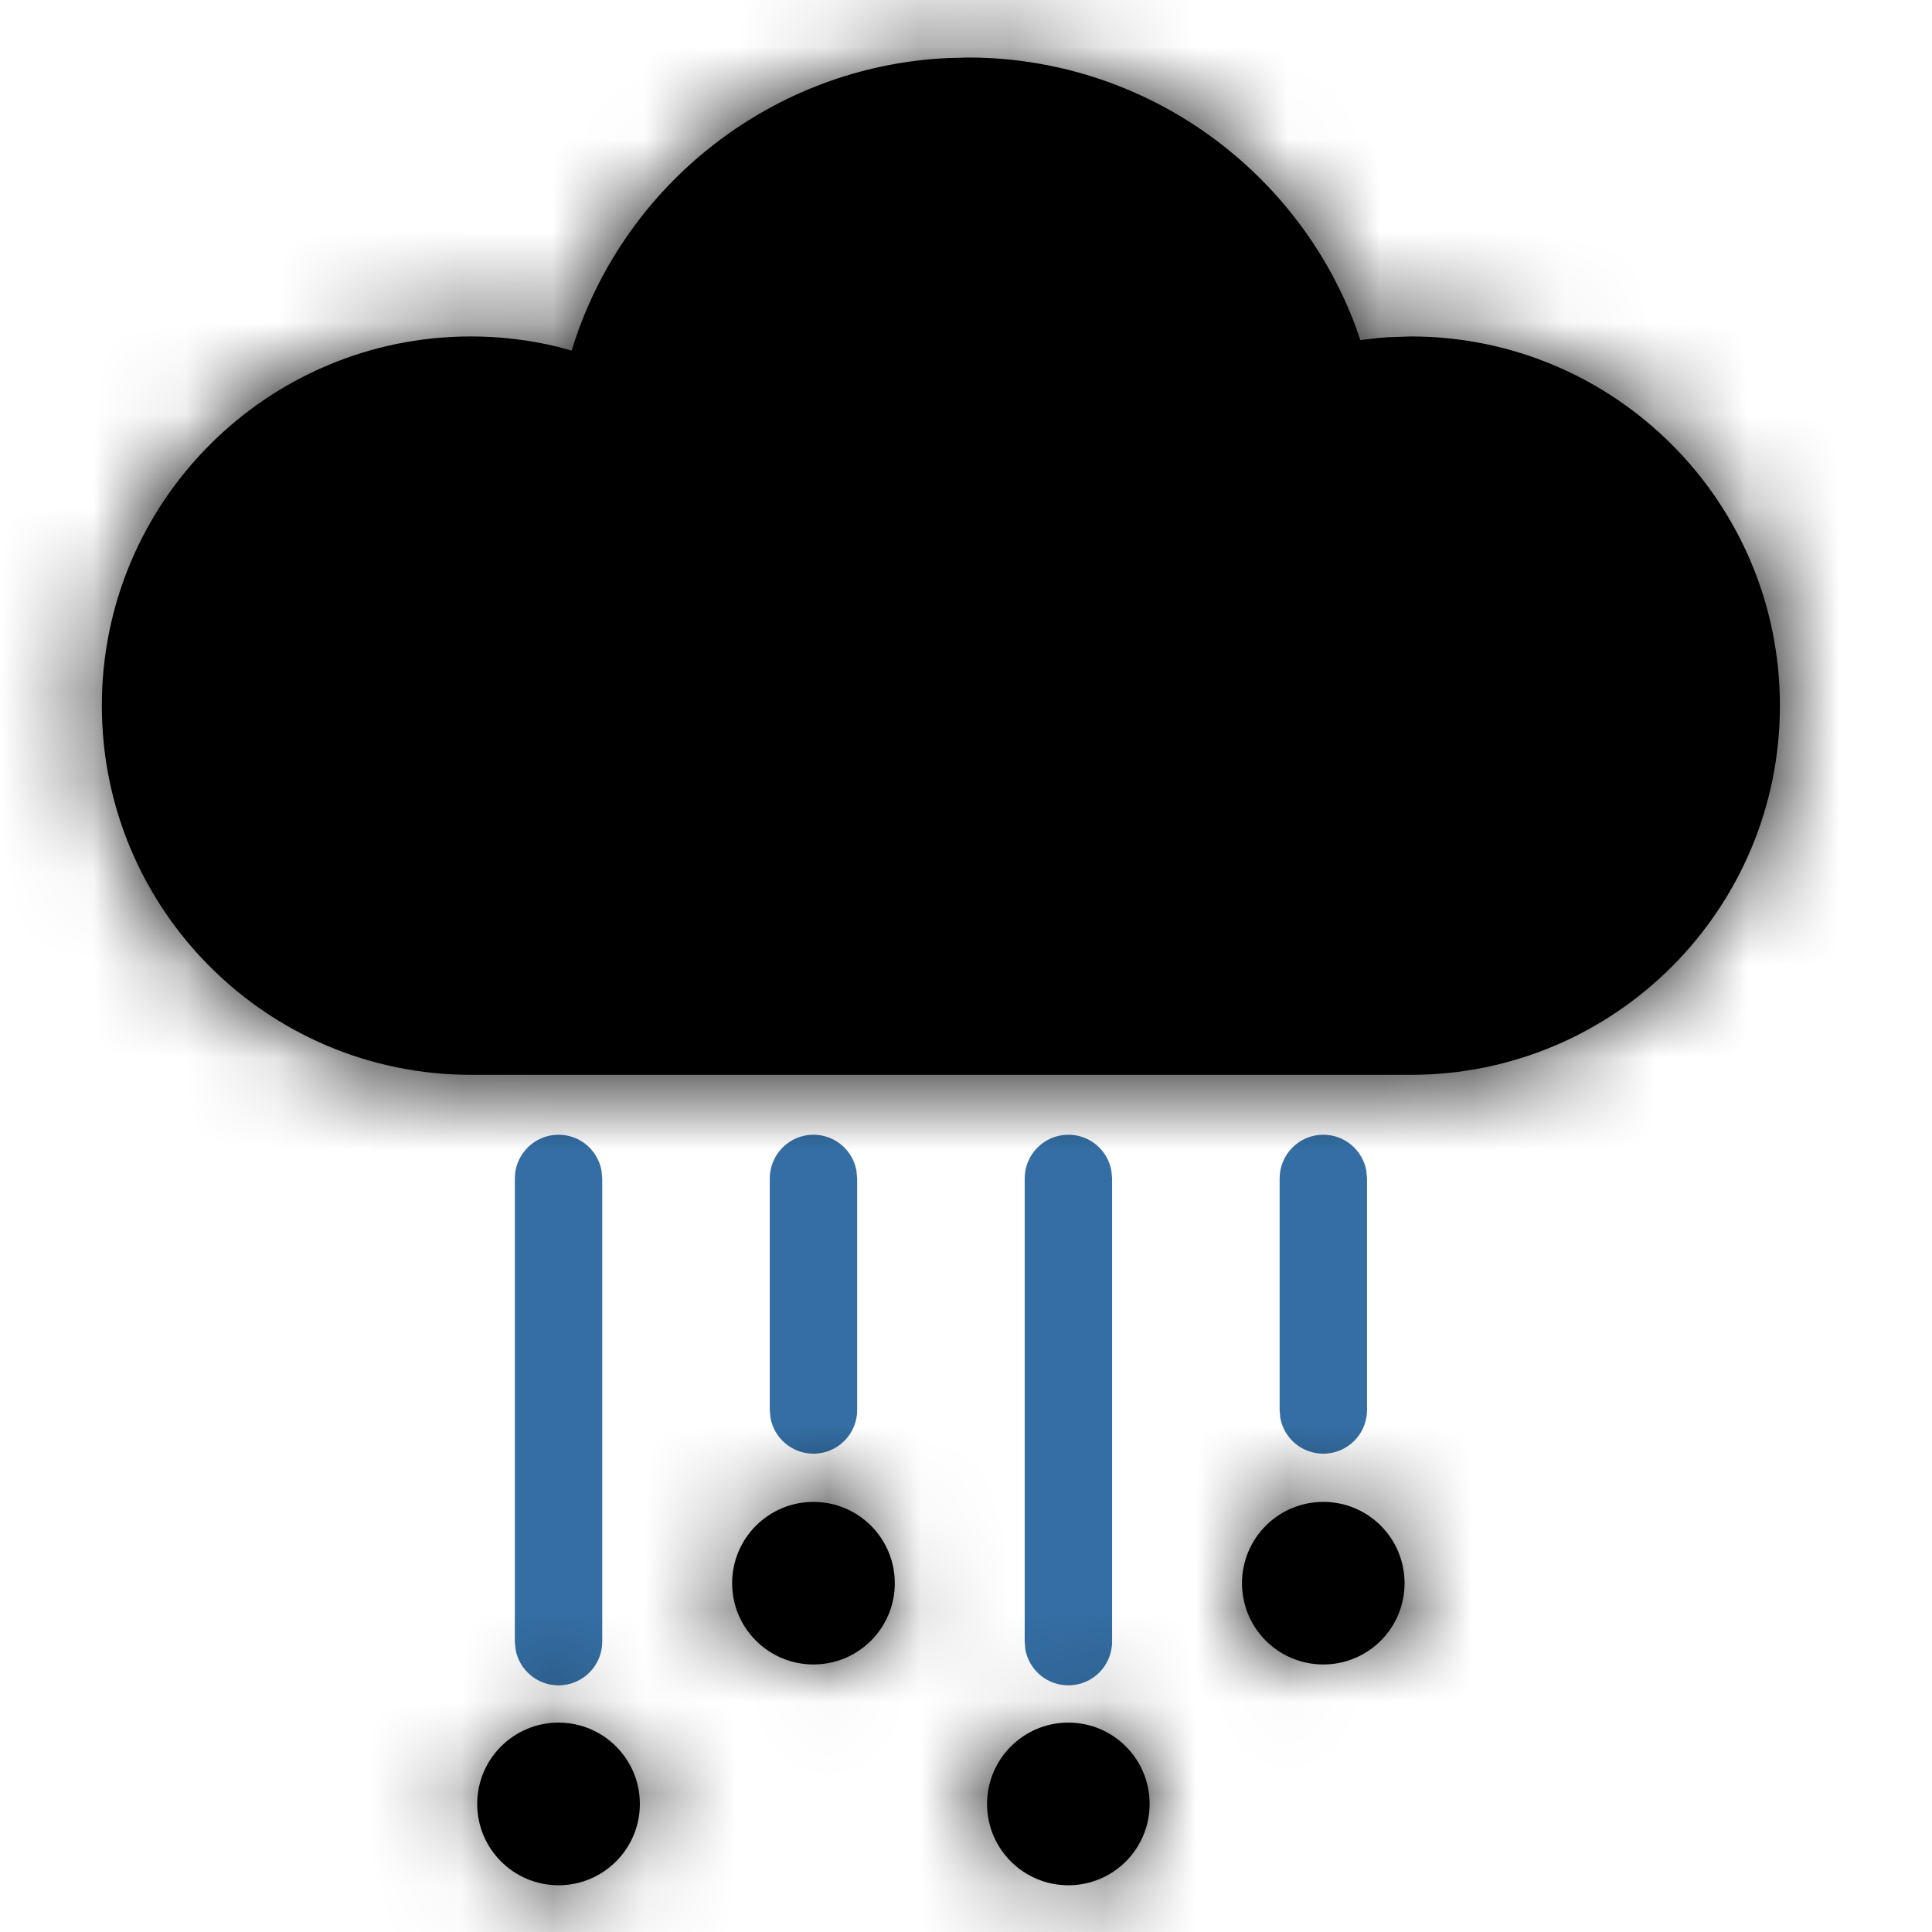 <svg xmlns="http://www.w3.org/2000/svg" xmlns:xlink="http://www.w3.org/1999/xlink" width="21" height="21" viewBox="0 0 21 21">
  <defs>
    <path id="hail-a" d="M9.8,0.631 C7.916,0.721 6.311,1.977 5.739,3.73 L5.714,3.811 L5.569,3.771 C5.261,3.696 4.943,3.657 4.62,3.657 C2.404,3.657 0.607,5.453 0.607,7.67 C0.607,9.886 2.404,11.683 4.62,11.683 L14.834,11.683 C17.051,11.683 18.847,9.886 18.847,7.67 C18.847,5.454 17.051,3.657 14.834,3.657 L14.583,3.666 C14.499,3.671 14.416,3.68 14.332,3.691 L14.287,3.697 L14.228,3.53 C13.577,1.812 11.919,0.625 10.019,0.625 L9.8,0.631 Z M8.342,16.325 C7.854,16.325 7.458,16.72 7.458,17.209 C7.458,17.697 7.854,18.092 8.342,18.092 C8.83,18.092 9.226,17.697 9.226,17.209 C9.226,16.72 8.83,16.325 8.342,16.325 Z M5.571,18.724 C5.083,18.724 4.687,19.12 4.687,19.608 C4.687,20.096 5.083,20.492 5.571,20.492 C6.059,20.492 6.455,20.096 6.455,19.608 C6.455,19.12 6.059,18.724 5.571,18.724 Z M11.113,18.724 C10.624,18.724 10.229,19.12 10.229,19.608 C10.229,20.096 10.624,20.492 11.113,20.492 C11.601,20.492 11.996,20.096 11.996,19.608 C11.996,19.12 11.601,18.724 11.113,18.724 Z M13.884,16.325 C13.395,16.325 13,16.72 13,17.209 C13,17.697 13.395,18.092 13.884,18.092 C14.372,18.092 14.767,17.697 14.767,17.209 C14.767,16.72 14.372,16.325 13.884,16.325 Z"/>
  </defs>
  <g fill="none" fill-rule="evenodd" transform="translate(.5)">
    <path fill="#346EA4" fill-rule="nonzero" d="M5.571 12.334C5.804 12.334 5.998 12.502 6.038 12.723L6.046 12.809 6.046 17.844C6.046 18.106 5.833 18.319 5.571 18.319 5.338 18.319 5.144 18.151 5.104 17.929L5.096 17.844 5.096 12.809C5.096 12.547 5.309 12.334 5.571 12.334zM8.342 12.334C8.575 12.334 8.769 12.502 8.809 12.723L8.817 12.809 8.817 15.326C8.817 15.589 8.604 15.801 8.342 15.801 8.109 15.801 7.915 15.633 7.875 15.412L7.867 15.326 7.867 12.809C7.867 12.547 8.08 12.334 8.342 12.334zM11.113 12.334C11.346 12.334 11.54 12.502 11.58 12.723L11.588 12.809 11.588 17.844C11.588 18.106 11.375 18.319 11.113 18.319 10.879 18.319 10.685 18.151 10.645 17.929L10.638 17.844 10.638 12.809C10.638 12.547 10.85 12.334 11.113 12.334zM13.884 12.334C14.117 12.334 14.311 12.502 14.351 12.723L14.359 12.809 14.359 15.326C14.359 15.589 14.146 15.801 13.884 15.801 13.65 15.801 13.456 15.633 13.416 15.412L13.409 15.326 13.409 12.809C13.409 12.547 13.621 12.334 13.884 12.334z"/>
    <mask id="hail-b" fill="#fff">
      <use xlink:href="#hail-a"/>
    </mask>
    <use fill="#000" fill-rule="nonzero" xlink:href="#hail-a"/>
    <g mask="url(#hail-b)">
      <rect width="21" height="21" fill="#000" transform="translate(-.5)"/>
    </g>
  </g>
</svg>
